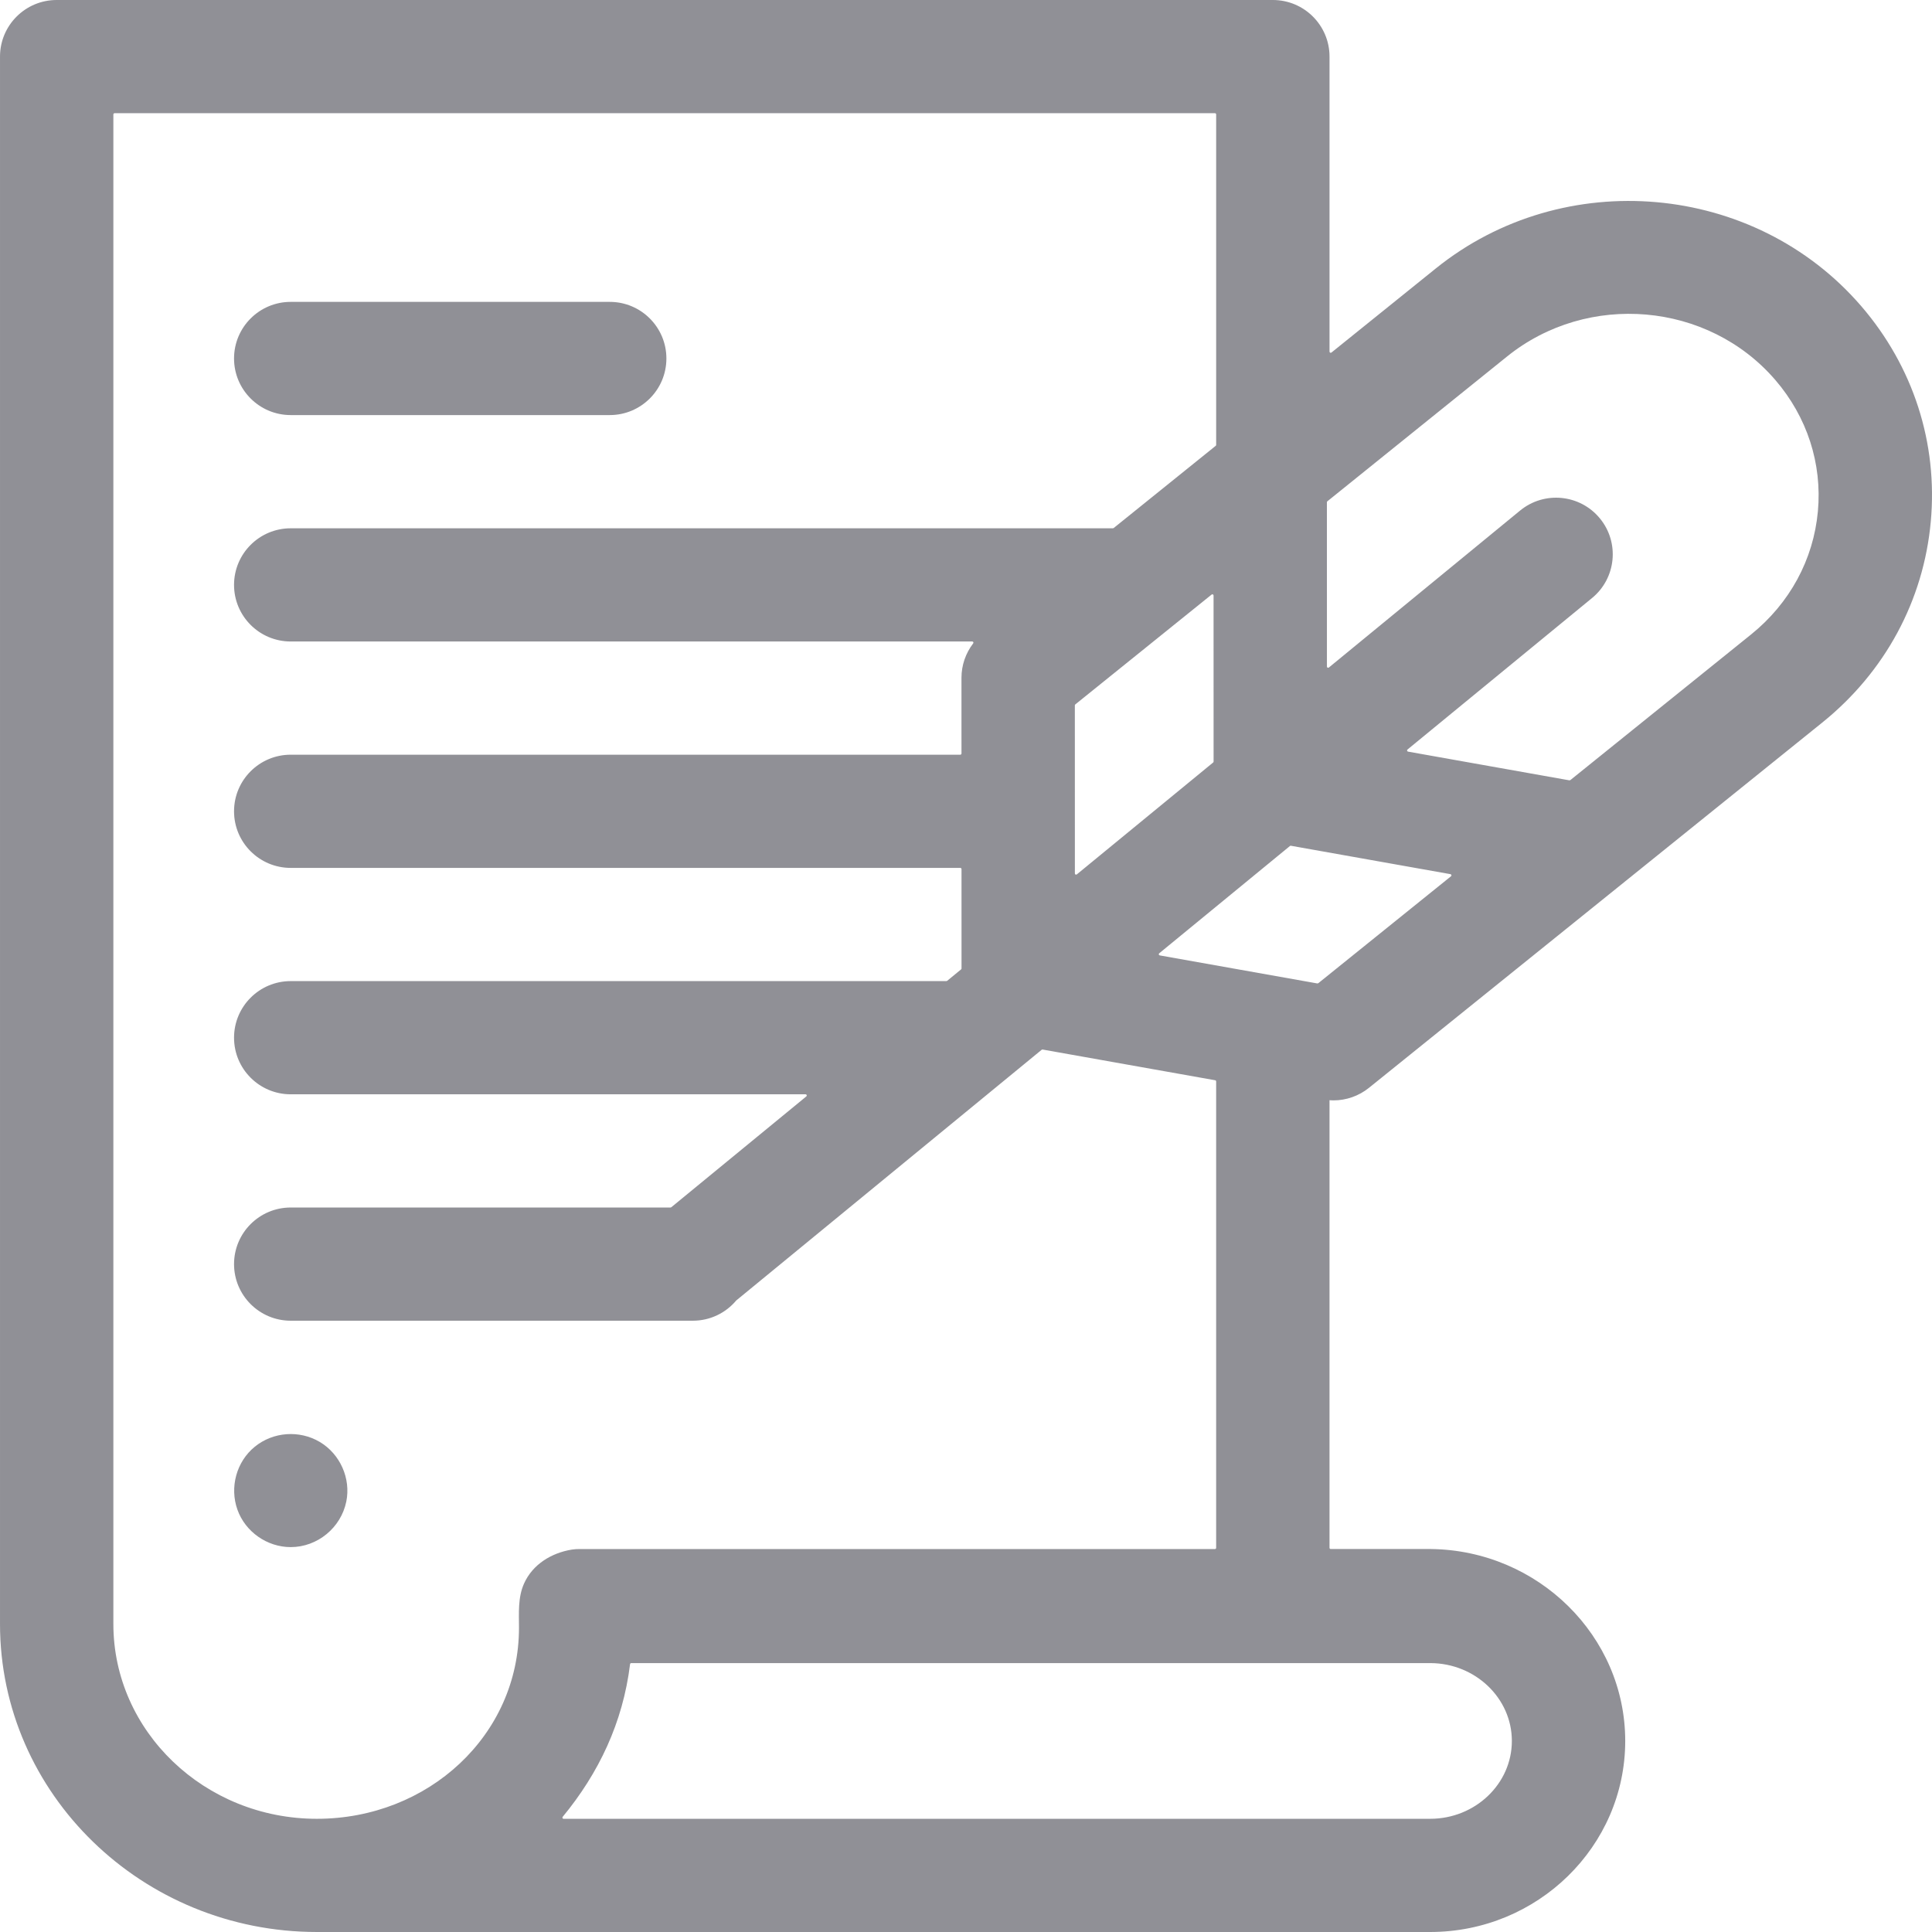 <svg id="Capa_1" enable-background="new 0 0 512 512" height="512" viewBox="0 0 512 512" width="512" fill="#909096" xmlns="http://www.w3.org/2000/svg"><g><path d="m84.759 382.14c-5.397-3.208-12.367-2.713-17.241 1.26-4.878 3.977-6.691 10.753-4.607 16.652 2.083 5.896 7.878 9.948 14.13 9.948 7.096 0 13.32-5.146 14.731-12.07 1.247-6.128-1.639-12.596-7.013-15.79z"/><path d="m77.044 110h84.537c8.296 0 15.021-6.716 15.021-15s-6.725-15-15.021-15h-84.537c-8.296 0-15.021 6.716-15.021 15s6.726 15 15.021 15z"/><path d="m493.245 81.128c-28.264-32.826-78.834-37.309-112.73-9.996l-27.666 22.293c-.207.167-.514.019-.514-.246v-78.179c0-8.284-6.725-15-15.021-15h-322.293c-8.296 0-15.021 6.716-15.021 15v415.373c0 45.009 37.669 81.627 83.97 81.627h295.031c28.507 0 51.699-22.713 51.699-50.63 0-27.806-23.1-50.518-51.493-50.862h-26.558c-.174-.001-.315-.142-.315-.316v-118.621c.34.023.68.045 1.019.045 3.406 0 6.742-1.158 9.433-3.327l120.127-96.798c16.638-13.408 26.855-32.327 28.765-53.271 1.898-20.807-4.648-41.083-18.433-57.092zm-171.746 120.939-36.129 29.654c-.206.169-.516.023-.516-.244l-.009-44.553c0-.096.043-.186.118-.246l36.128-29.112c.207-.166.514-.019.514.246l.01 44.011c0 .095-.043.184-.116.244zm79.159 259.303c0 11.376-9.716 20.63-21.657 20.63h-229.651c-.266 0-.408-.306-.239-.512 9.563-11.595 15.952-24.958 17.864-40.474.019-.157.152-.275.311-.275h211.804c11.892.047 21.568 9.302 21.568 20.631zm-246.968-50.861c-.724 0-1.447.031-2.161.148-5.362.879-10.357 3.878-12.649 8.989-1.661 3.704-1.344 7.773-1.345 11.727 0 28.467-24.03 50.627-53.565 50.627-29.736 0-53.928-23.16-53.928-51.627v-400.057c0-.174.141-.316.316-.316h291.619c.174 0 .316.141.316.316v87.582c0 .096-.043.186-.118.246l-27.038 21.787c-.068.024-.13.046-.198.07h-217.895c-8.296 0-15.021 6.716-15.021 15s6.725 15 15.021 15h180.616c.263 0 .402.296.242.505-1.985 2.59-3.102 5.776-3.101 9.102l.004 20.077c0 .174-.141.316-.316.316h-177.445c-8.296 0-15.021 6.716-15.021 15s6.725 15 15.021 15h177.452c.174 0 .316.141.316.316l.005 26.333c0 .095-.042.184-.115.244l-3.698 3.035c-.069.025-.132.047-.2.072h-173.76c-8.296 0-15.021 6.716-15.021 15s6.725 15 15.021 15h136.439c.297 0 .43.372.2.56l-35.781 29.368c-.069.025-.132.047-.201.072h-100.657c-8.296 0-15.021 6.716-15.021 15s6.725 15 15.021 15h106.563c4.612 0 8.735-2.08 11.49-5.347.012-.012.024-.023.036-.035l80.916-66.414c.071-.059.165-.083.256-.067l45.727 8.139c.151.027.26.158.26.311v123.604c0 .174-.141.316-.316.316.001 0-153.84 0-168.286.001zm195.418-149.886-41.761-7.433c-.265-.047-.353-.384-.145-.555l34.643-28.434c.071-.059.165-.083.256-.067l42.289 7.527c.267.048.354.387.143.557l-35.171 28.34c-.089.023-.166.043-.254.065zm132.652-125.124c-1.166 12.788-7.456 24.381-17.712 32.645l-47.889 38.589c-.088.023-.165.042-.253.065l-42.763-7.611c-.265-.047-.353-.384-.145-.555l48.915-40.149c6.409-5.26 7.334-14.712 2.066-21.112-5.268-6.401-14.734-7.325-21.142-2.064l-50.67 41.589c-.206.169-.516.023-.516-.244l-.01-43.552c0-.096.043-.186.118-.246l47.622-38.374c21.4-17.245 53.288-14.461 71.085 6.208 8.436 9.798 12.448 22.161 11.294 34.811z"/></g></svg>